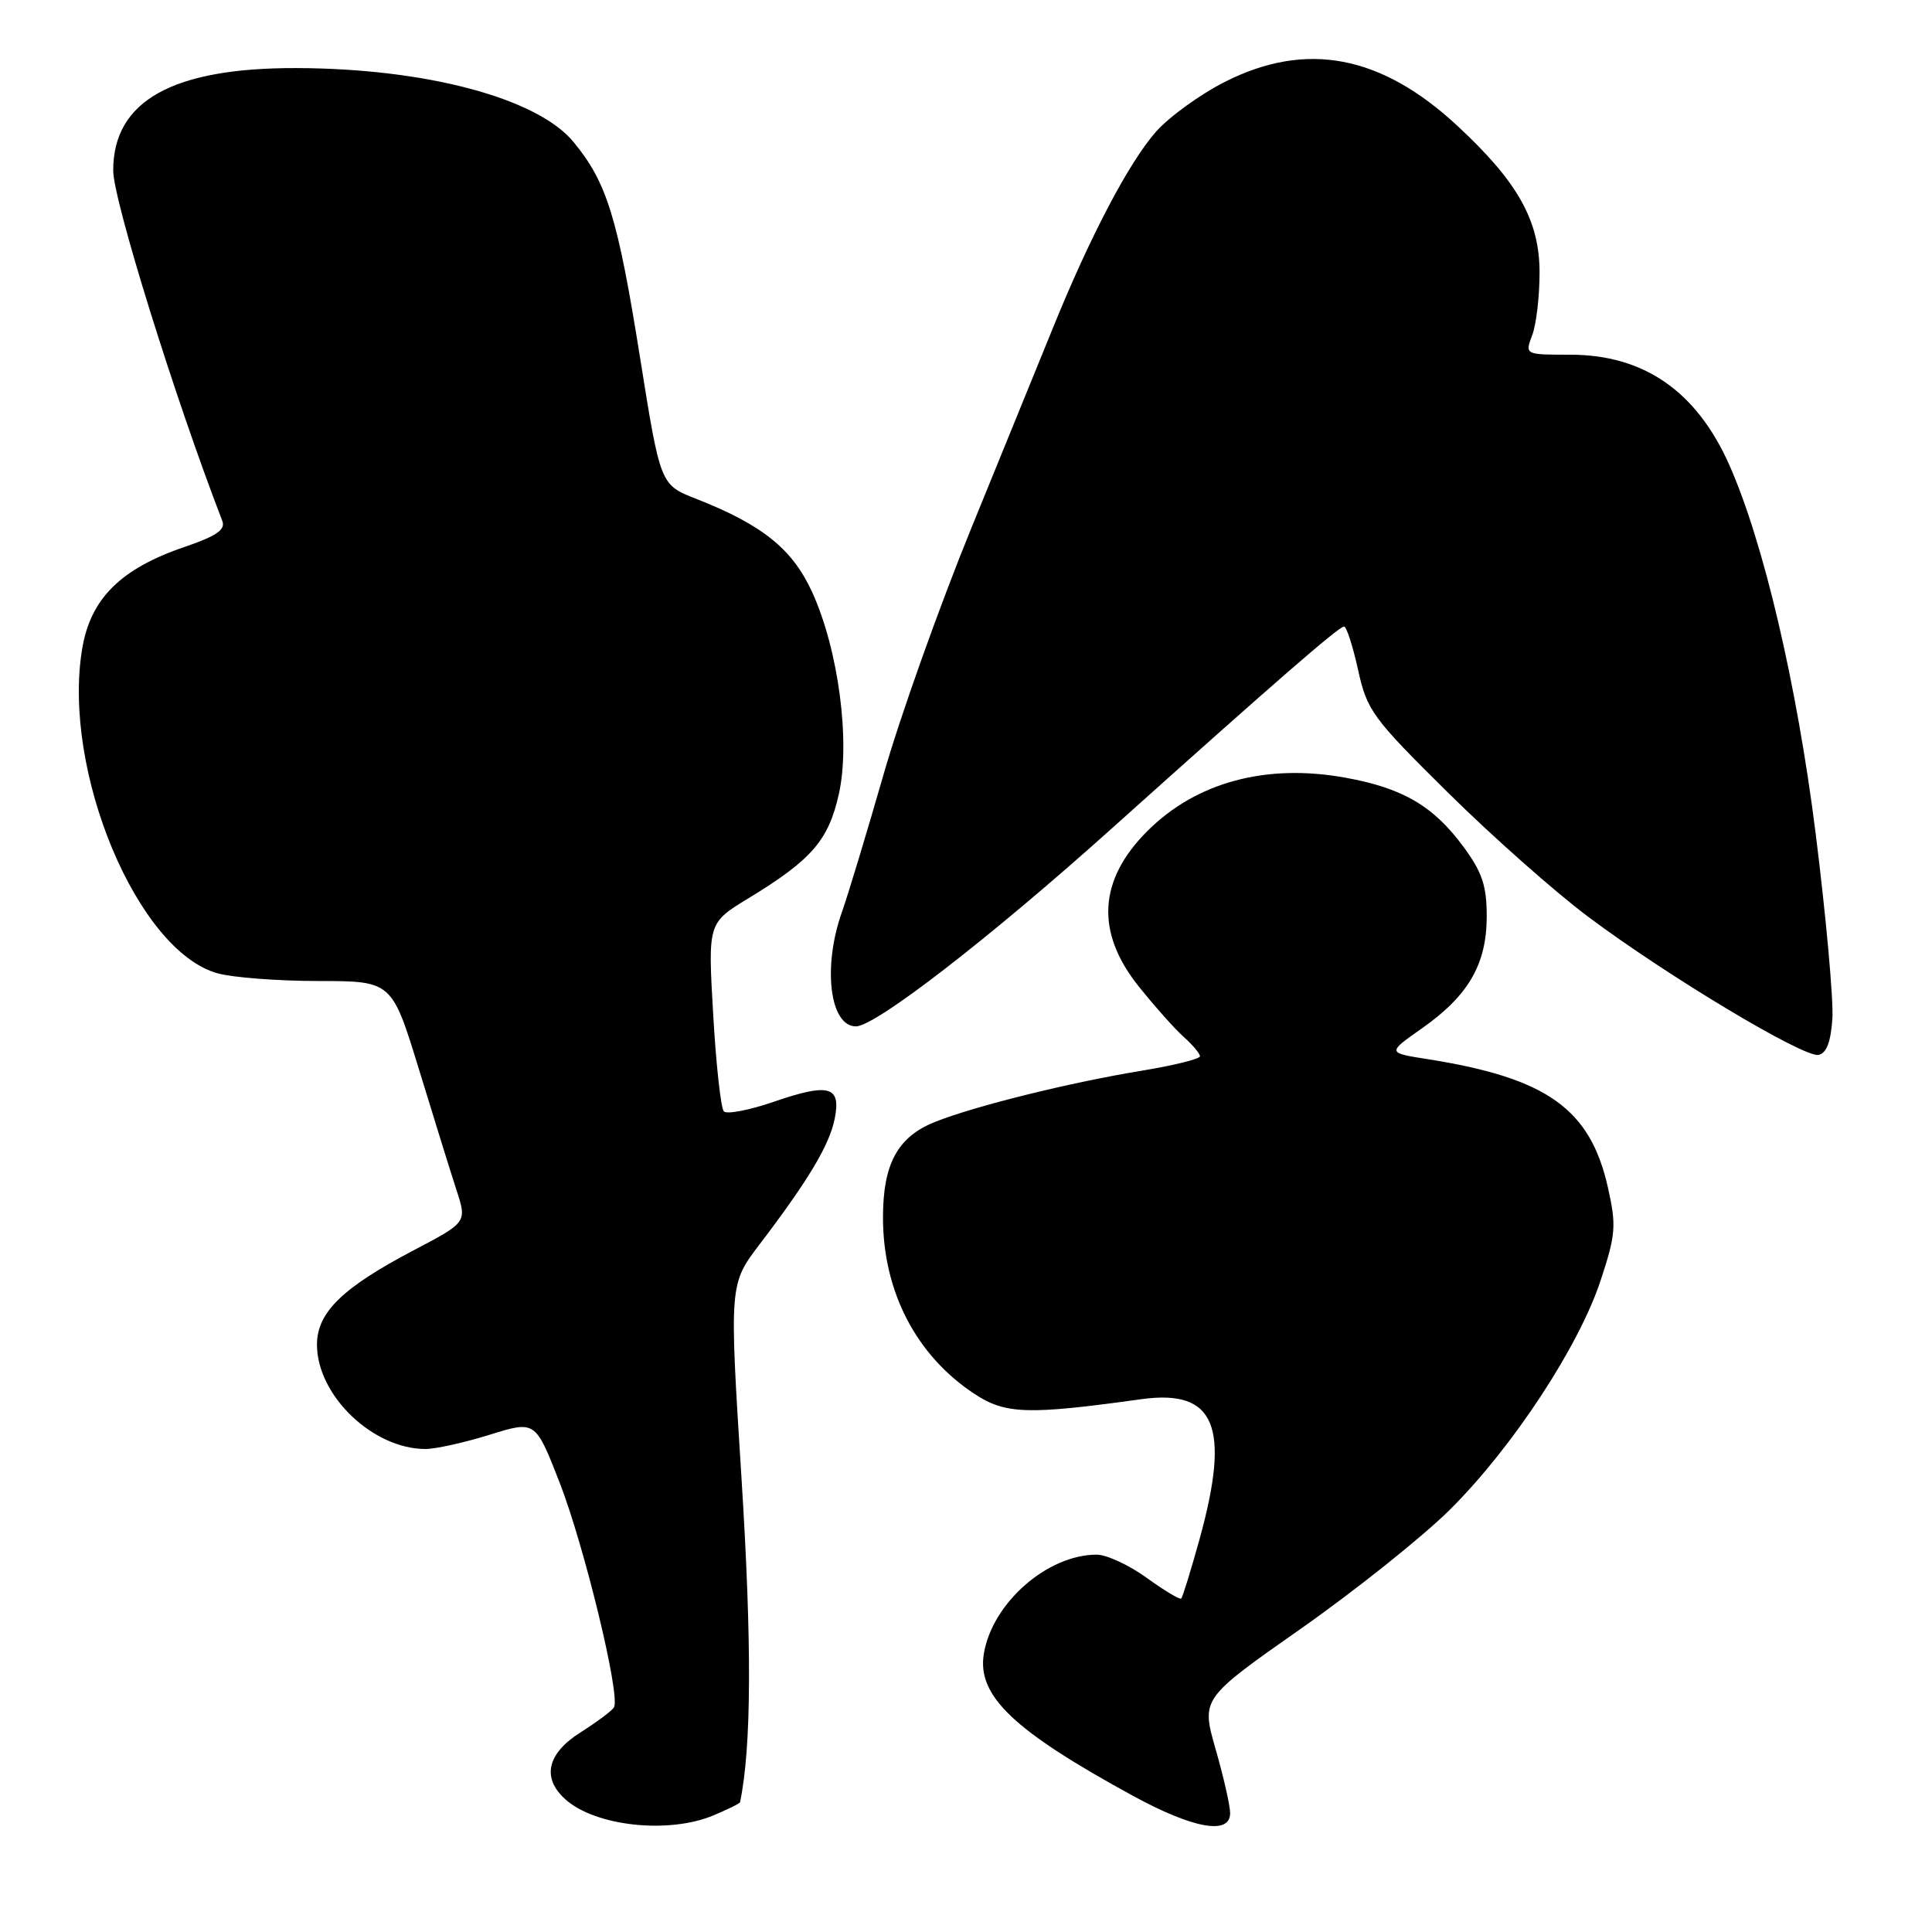 <?xml version="1.0" encoding="UTF-8" standalone="no"?>
<!DOCTYPE svg PUBLIC "-//W3C//DTD SVG 1.1//EN" "http://www.w3.org/Graphics/SVG/1.1/DTD/svg11.dtd" >
<svg xmlns="http://www.w3.org/2000/svg" xmlns:xlink="http://www.w3.org/1999/xlink" version="1.1" viewBox="0 0 256 256">
 <g >
 <path fill="currentColor"
d=" M 94.53 240.55 C 96.44 239.75 98.03 238.97 98.06 238.80 C 99.58 231.53 99.64 217.83 98.25 195.83 C 96.63 170.16 96.63 170.16 100.69 164.83 C 107.12 156.38 109.91 151.71 110.60 148.25 C 111.47 143.91 109.87 143.47 102.53 145.99 C 99.28 147.11 96.30 147.68 95.91 147.26 C 95.52 146.84 94.88 141.05 94.50 134.40 C 93.80 122.30 93.80 122.30 99.15 119.04 C 107.53 113.95 109.78 111.36 111.15 105.23 C 112.71 98.25 111.10 86.08 107.61 78.45 C 104.99 72.73 101.03 69.55 92.23 66.09 C 87.50 64.24 87.50 64.24 84.82 47.45 C 81.85 28.80 80.42 24.18 76.00 18.82 C 71.21 13.00 56.46 9.07 39.30 9.02 C 22.87 8.97 15.00 13.37 15.00 22.58 C 15.00 26.51 23.16 52.72 29.46 69.03 C 29.90 70.19 28.68 71.03 24.49 72.46 C 15.98 75.35 11.97 79.34 10.88 86.02 C 8.22 102.16 18.20 126.02 28.83 128.97 C 30.85 129.53 36.87 129.99 42.22 129.99 C 51.93 130.00 51.93 130.00 55.53 141.75 C 57.51 148.21 59.74 155.40 60.50 157.73 C 61.87 161.96 61.87 161.96 54.87 165.64 C 45.36 170.63 42.00 173.91 42.00 178.17 C 42.00 184.89 49.39 192.00 56.38 192.00 C 57.72 192.00 61.55 191.15 64.88 190.11 C 70.94 188.23 70.94 188.23 74.12 196.36 C 77.43 204.85 82.26 224.78 81.35 226.24 C 81.07 226.70 79.07 228.19 76.92 229.55 C 72.50 232.34 71.76 235.57 74.89 238.40 C 78.85 241.98 88.56 243.05 94.53 240.55 Z  M 163.00 240.25 C 163.00 239.28 162.14 235.48 161.08 231.79 C 159.16 225.08 159.16 225.08 172.33 215.84 C 179.57 210.76 188.48 203.65 192.12 200.04 C 200.42 191.80 209.22 178.40 212.10 169.64 C 214.10 163.57 214.19 162.41 213.06 157.36 C 210.72 146.92 204.99 142.84 189.15 140.34 C 183.80 139.50 183.80 139.50 188.40 136.27 C 194.57 131.94 196.99 127.77 197.00 121.45 C 197.00 117.38 196.40 115.58 193.95 112.25 C 189.95 106.80 185.87 104.41 178.23 103.04 C 167.75 101.15 158.50 103.65 152.02 110.13 C 145.54 116.61 145.15 123.50 150.85 130.66 C 152.98 133.32 155.68 136.36 156.85 137.40 C 158.03 138.45 159.00 139.60 159.00 139.96 C 159.00 140.32 155.51 141.18 151.25 141.88 C 141.71 143.45 129.14 146.56 123.87 148.67 C 118.94 150.64 117.00 154.22 117.00 161.32 C 117.00 171.11 121.38 179.58 129.08 184.67 C 133.21 187.40 136.13 187.50 151.23 185.40 C 161.04 184.04 163.09 188.99 158.93 204.01 C 157.79 208.11 156.71 211.62 156.52 211.81 C 156.34 212.00 154.28 210.76 151.94 209.07 C 149.61 207.38 146.63 206.00 145.32 206.00 C 138.76 206.00 131.45 212.43 130.36 219.16 C 129.46 224.72 134.31 229.33 150.15 237.97 C 158.13 242.32 163.00 243.18 163.00 240.25 Z  M 242.80 134.96 C 242.96 132.48 241.96 121.43 240.58 110.41 C 238.10 90.70 233.67 71.80 229.14 61.60 C 224.80 51.84 217.82 47.00 208.06 47.00 C 202.05 47.00 202.05 47.00 203.02 44.43 C 203.56 43.02 204.00 39.29 204.00 36.13 C 204.00 29.24 201.14 24.12 193.12 16.68 C 183.01 7.28 173.09 5.40 162.34 10.83 C 159.03 12.50 154.90 15.49 153.15 17.48 C 149.58 21.55 144.48 31.24 139.56 43.35 C 137.73 47.83 132.82 59.89 128.64 70.14 C 124.46 80.39 119.25 95.01 117.07 102.64 C 114.88 110.26 112.40 118.47 111.55 120.88 C 108.98 128.14 109.95 136.00 113.42 136.00 C 116.00 136.00 131.19 124.25 147.30 109.79 C 168.97 90.35 177.38 83.04 178.09 83.02 C 178.42 83.01 179.25 85.59 179.95 88.75 C 181.14 94.16 181.84 95.12 191.86 105.02 C 197.71 110.81 206.10 118.24 210.50 121.52 C 220.98 129.36 238.99 140.15 240.95 139.78 C 242.02 139.57 242.59 138.09 242.80 134.96 Z "/>
</g>
</svg>